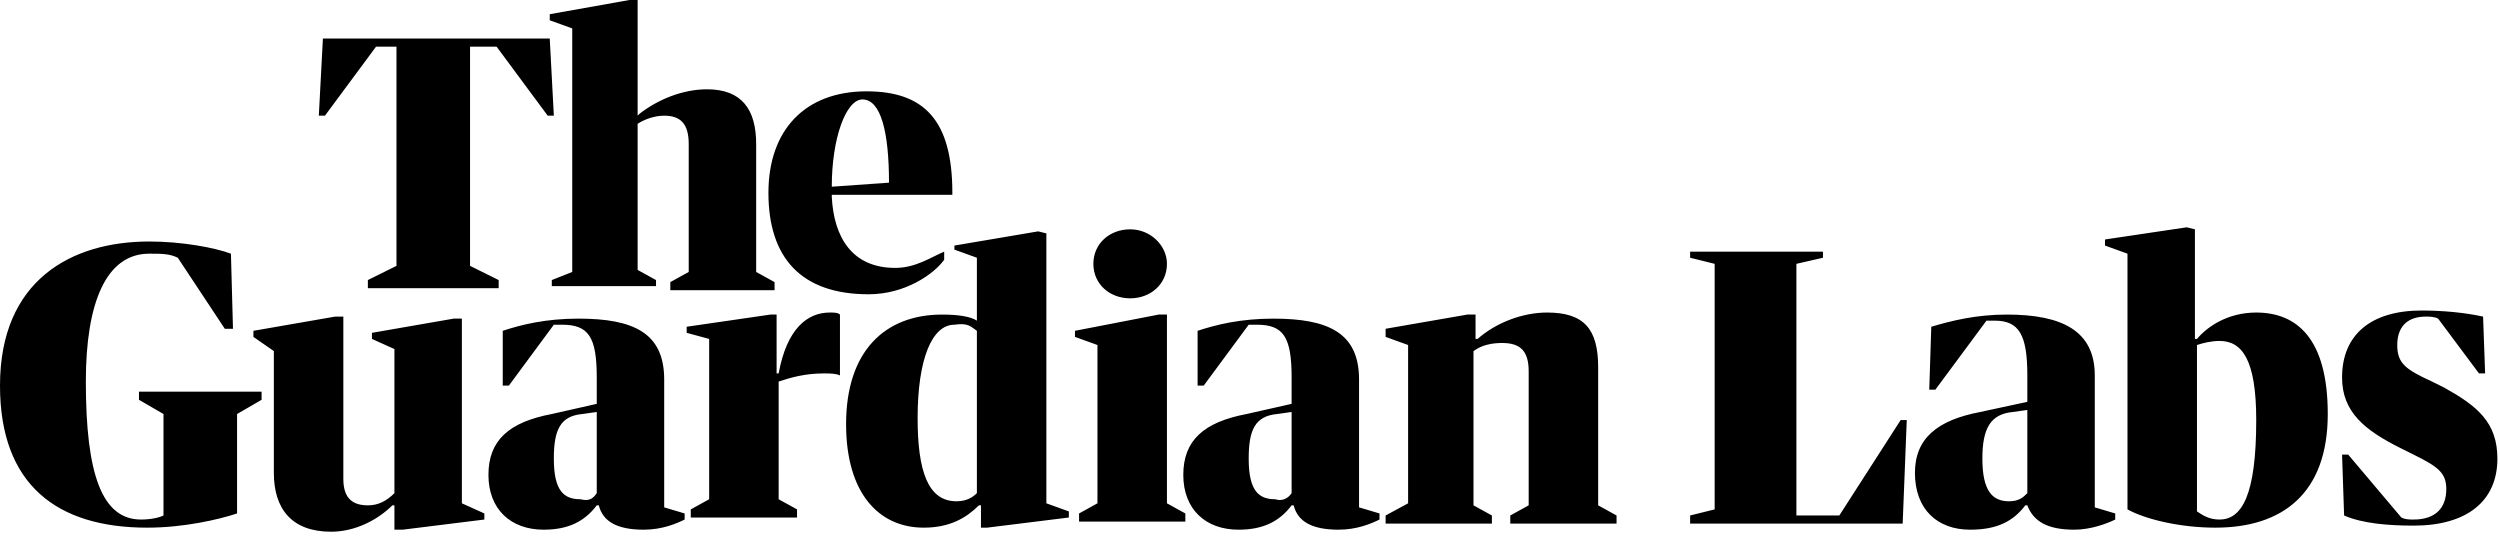 <svg xmlns="http://www.w3.org/2000/svg" width="364" height="78" viewBox="0 0 364 78">
  <path d="M53.561,40.777 L57.727,38.709 L57.727,6.796 L54.751,6.796 L47.312,16.843 L46.42,16.843 L47.015,5.614 L80.044,5.614 L80.639,16.843 L79.746,16.843 L72.307,6.796 L68.439,6.796 L68.439,38.709 L72.605,40.777 L72.605,41.959 L53.561,41.959 L53.561,40.777 Z M83.317,39.596 L83.317,4.137 L80.044,2.955 L80.044,2.068 L91.649,0 L92.839,0 L92.839,16.843 L93.137,16.547 C95.815,14.479 99.385,13.002 102.956,13.002 C108.015,13.002 110.098,15.956 110.098,20.98 L110.098,39.596 L112.776,41.073 L112.776,42.255 L97.6,42.255 L97.6,41.073 L100.278,39.596 L100.278,20.98 C100.278,18.025 99.088,16.843 96.707,16.843 C95.22,16.843 93.732,17.434 92.839,18.025 L92.839,39.3 L95.517,40.777 L95.517,41.664 L80.341,41.664 L80.341,40.777 L83.317,39.596 Z M121.107,28.662 C121.405,34.572 124.083,39.005 130.332,39.005 C133.307,39.005 135.39,37.527 137.473,36.641 L137.473,37.823 C135.985,39.891 131.82,42.846 126.463,42.846 C116.644,42.846 111.883,37.527 111.883,28.071 C111.883,18.911 117.239,13.297 126.166,13.297 C134.498,13.297 138.663,17.434 138.663,28.071 L138.663,28.367 L121.107,28.367 L121.107,28.662 Z M121.107,27.185 L129.439,26.594 C129.439,19.207 128.249,14.479 125.571,14.479 C123.19,14.479 121.107,20.093 121.107,27.185 Z M0,56.143 C0,40.777 10.415,35.163 21.722,35.163 C26.483,35.163 31.244,36.05 33.624,36.936 L33.922,47.869 L32.732,47.869 L25.888,37.527 C24.698,36.936 23.507,36.936 21.722,36.936 C15.473,36.936 12.498,44.028 12.498,55.552 C12.498,69.144 14.878,75.645 20.532,75.645 C22.02,75.645 23.21,75.35 23.805,75.054 L23.805,60.28 L20.234,58.211 L20.234,57.029 L38.088,57.029 L38.088,58.211 L34.517,60.28 L34.517,74.759 C31.839,75.645 26.78,76.827 21.424,76.827 C8.332,76.827 0,70.622 0,56.143 Z M36.898,49.051 L36.898,48.165 L48.8,46.096 L49.99,46.096 L49.99,69.735 C49.99,72.69 51.478,73.577 53.561,73.577 C55.049,73.577 56.239,72.986 57.429,71.804 L57.429,50.824 L54.156,49.347 L54.156,48.46 L66.059,46.392 L67.249,46.392 L67.249,73.281 L70.522,74.759 L70.522,75.645 L58.62,77.123 L57.429,77.123 L57.429,73.577 L57.132,73.577 C55.049,75.645 51.776,77.418 48.205,77.418 C42.551,77.418 39.873,74.168 39.873,68.849 L39.873,51.12 L36.898,49.051 Z M112.18,45.801 L113.073,45.801 L113.073,54.37 L113.371,54.37 C114.561,47.869 117.537,45.505 120.81,45.505 C121.405,45.505 122,45.505 122.298,45.801 L122.298,54.665 C121.702,54.37 120.81,54.37 119.917,54.37 C117.239,54.37 115.156,54.961 113.371,55.552 L113.371,72.69 L116.049,74.168 L116.049,75.35 L100.576,75.35 L100.576,74.168 L103.254,72.69 L103.254,49.347 L99.98,48.46 L99.98,47.574 L112.18,45.801 Z M142.234,46.687 L142.234,37.527 L138.961,36.345 L138.961,35.754 L151.161,33.686 L152.351,33.981 L152.351,73.281 L155.624,74.463 L155.624,75.35 L143.722,76.827 L142.829,76.827 L142.829,73.577 L142.532,73.577 C140.746,75.35 138.366,76.827 134.498,76.827 C127.951,76.827 123.19,71.804 123.19,61.757 C123.19,51.12 128.844,45.801 137.176,45.801 C139.556,45.801 141.341,46.096 142.234,46.687 Z M142.234,71.804 L142.234,48.165 C141.341,47.574 141.044,46.983 138.961,47.278 C135.688,47.278 133.605,52.302 133.605,60.871 C133.605,68.553 135.093,72.986 139.259,72.986 C140.746,72.986 141.639,72.395 142.234,71.804 Z M168.717,45.801 L169.907,45.801 L169.907,73.281 L172.585,74.759 L172.585,75.941 L157.112,75.941 L157.112,74.759 L159.79,73.281 L159.79,50.233 L156.517,49.051 L156.517,48.165 L168.717,45.801 Z M169.907,38.414 C169.907,41.368 167.527,43.437 164.551,43.437 C161.576,43.437 159.195,41.368 159.195,38.414 C159.195,35.459 161.576,33.39 164.551,33.39 C167.527,33.39 169.907,35.754 169.907,38.414 Z M205.02,73.281 L205.02,50.233 L201.746,49.051 L201.746,47.869 L213.649,45.801 L214.839,45.801 L214.839,49.347 L215.137,49.347 C217.815,46.983 221.683,45.505 225.254,45.505 C230.61,45.505 232.693,47.869 232.693,53.483 L232.693,73.577 L235.371,75.054 L235.371,76.236 L219.898,76.236 L219.898,75.054 L222.576,73.577 L222.576,54.074 C222.576,51.12 221.385,49.938 218.707,49.938 C217.22,49.938 215.732,50.233 214.541,51.12 L214.541,73.577 L217.22,75.054 L217.22,76.236 L201.746,76.236 L201.746,75.054 L205.02,73.281 Z M188.059,58.802 L188.059,54.961 C188.059,49.051 186.868,47.278 183,47.278 C182.702,47.278 182.107,47.278 181.81,47.278 L175.263,56.143 L174.371,56.143 L174.371,48.165 C177.049,47.278 180.62,46.392 185.38,46.392 C193.415,46.392 197.878,48.46 197.878,55.256 L197.878,73.872 L200.854,74.759 L200.854,75.645 C199.663,76.236 197.58,77.123 194.902,77.123 C191.034,77.123 188.951,75.941 188.356,73.577 L188.059,73.577 C186.273,75.941 183.893,77.123 180.322,77.123 C175.561,77.123 172.288,74.168 172.288,69.144 C172.288,64.121 175.263,61.462 181.512,60.28 L188.059,58.802 Z M188.059,71.804 L188.059,59.984 L185.976,60.28 C182.702,60.575 181.81,62.644 181.81,66.781 C181.81,71.508 183.298,72.69 185.678,72.69 C186.571,72.986 187.463,72.69 188.059,71.804 Z M86.888,58.802 L86.888,54.961 C86.888,49.051 85.698,47.278 81.829,47.278 C81.532,47.278 80.937,47.278 80.639,47.278 L74.093,56.143 L73.2,56.143 L73.2,48.165 C75.878,47.278 79.449,46.392 84.21,46.392 C92.244,46.392 96.707,48.46 96.707,55.256 L96.707,73.872 L99.683,74.759 L99.683,75.645 C98.493,76.236 96.41,77.123 93.732,77.123 C89.863,77.123 87.78,75.941 87.185,73.577 L86.888,73.577 C85.102,75.941 82.722,77.123 79.151,77.123 C74.39,77.123 71.117,74.168 71.117,69.144 C71.117,64.121 74.093,61.462 80.341,60.28 L86.888,58.802 Z M86.888,71.804 L86.888,59.984 L84.805,60.28 C81.532,60.575 80.639,62.644 80.639,66.781 C80.639,71.508 82.127,72.69 84.507,72.69 C85.698,72.986 86.293,72.69 86.888,71.804 Z M246.083,75.054 L249.654,74.168 L249.654,38.414 L246.083,37.527 L246.083,36.641 L265.424,36.641 L265.424,37.527 L261.556,38.414 L261.556,75.054 L267.805,75.054 L276.732,61.166 L277.624,61.166 L277.029,76.236 L246.083,76.236 L246.083,75.054 Z M295.18,58.507 L295.18,54.665 C295.18,48.756 293.99,46.687 290.42,46.687 C290.122,46.687 289.824,46.687 289.229,46.687 L281.79,56.734 L280.898,56.734 L281.195,47.574 C284.171,46.687 287.741,45.801 292.205,45.801 C300.239,45.801 305,48.165 305,54.665 L305,73.872 L307.976,74.759 L307.976,75.645 C306.785,76.236 304.405,77.123 302.024,77.123 C298.156,77.123 296.073,75.941 295.18,73.577 L294.883,73.577 C293.098,75.941 290.717,77.123 286.849,77.123 C282.088,77.123 278.815,74.168 278.815,68.849 C278.815,63.826 282.088,61.166 288.337,59.984 L295.18,58.507 Z M295.18,71.804 L295.18,59.689 L293.098,59.984 C289.824,60.28 288.634,62.348 288.634,66.781 C288.634,71.508 290.122,72.986 292.502,72.986 C293.99,72.986 294.585,72.395 295.18,71.804 Z M338.922,60.28 C338.922,71.804 332.376,76.827 322.556,76.827 C317.498,76.827 312.439,75.645 309.761,74.168 L309.761,36.936 L306.488,35.754 L306.488,34.868 L318.39,33.095 L319.58,33.39 L319.58,49.347 L319.878,49.347 C321.366,47.574 324.341,45.505 328.507,45.505 C334.459,45.505 338.922,49.347 338.922,60.28 Z M328.507,61.166 C328.507,52.302 326.424,49.642 323.151,49.642 C321.961,49.642 320.771,49.938 319.878,50.233 L319.878,74.463 C320.771,75.054 321.663,75.645 323.151,75.645 C326.424,75.645 328.507,72.099 328.507,61.166 Z M363.62,66.781 C363.62,72.986 359.156,76.532 351.42,76.532 C347.849,76.532 343.98,76.236 341.302,75.054 L341.005,66.19 L341.898,66.19 L349.634,75.35 C350.229,75.645 350.824,75.645 351.42,75.645 C354.693,75.645 356.18,73.872 356.18,71.213 C356.18,68.849 354.99,67.962 351.42,66.19 L349.634,65.303 C344.278,62.644 341.005,59.984 341.005,54.961 C341.005,48.756 345.171,45.21 352.61,45.21 C355.585,45.21 358.859,45.505 361.537,46.096 L361.834,54.37 L360.941,54.37 L354.99,46.392 C354.395,46.096 353.8,46.096 353.205,46.096 C350.229,46.096 349.039,47.869 349.039,50.233 C349.039,52.893 350.229,53.779 354.098,55.552 L355.883,56.438 C360.644,59.098 363.62,61.462 363.62,66.781 Z"/>
</svg>
